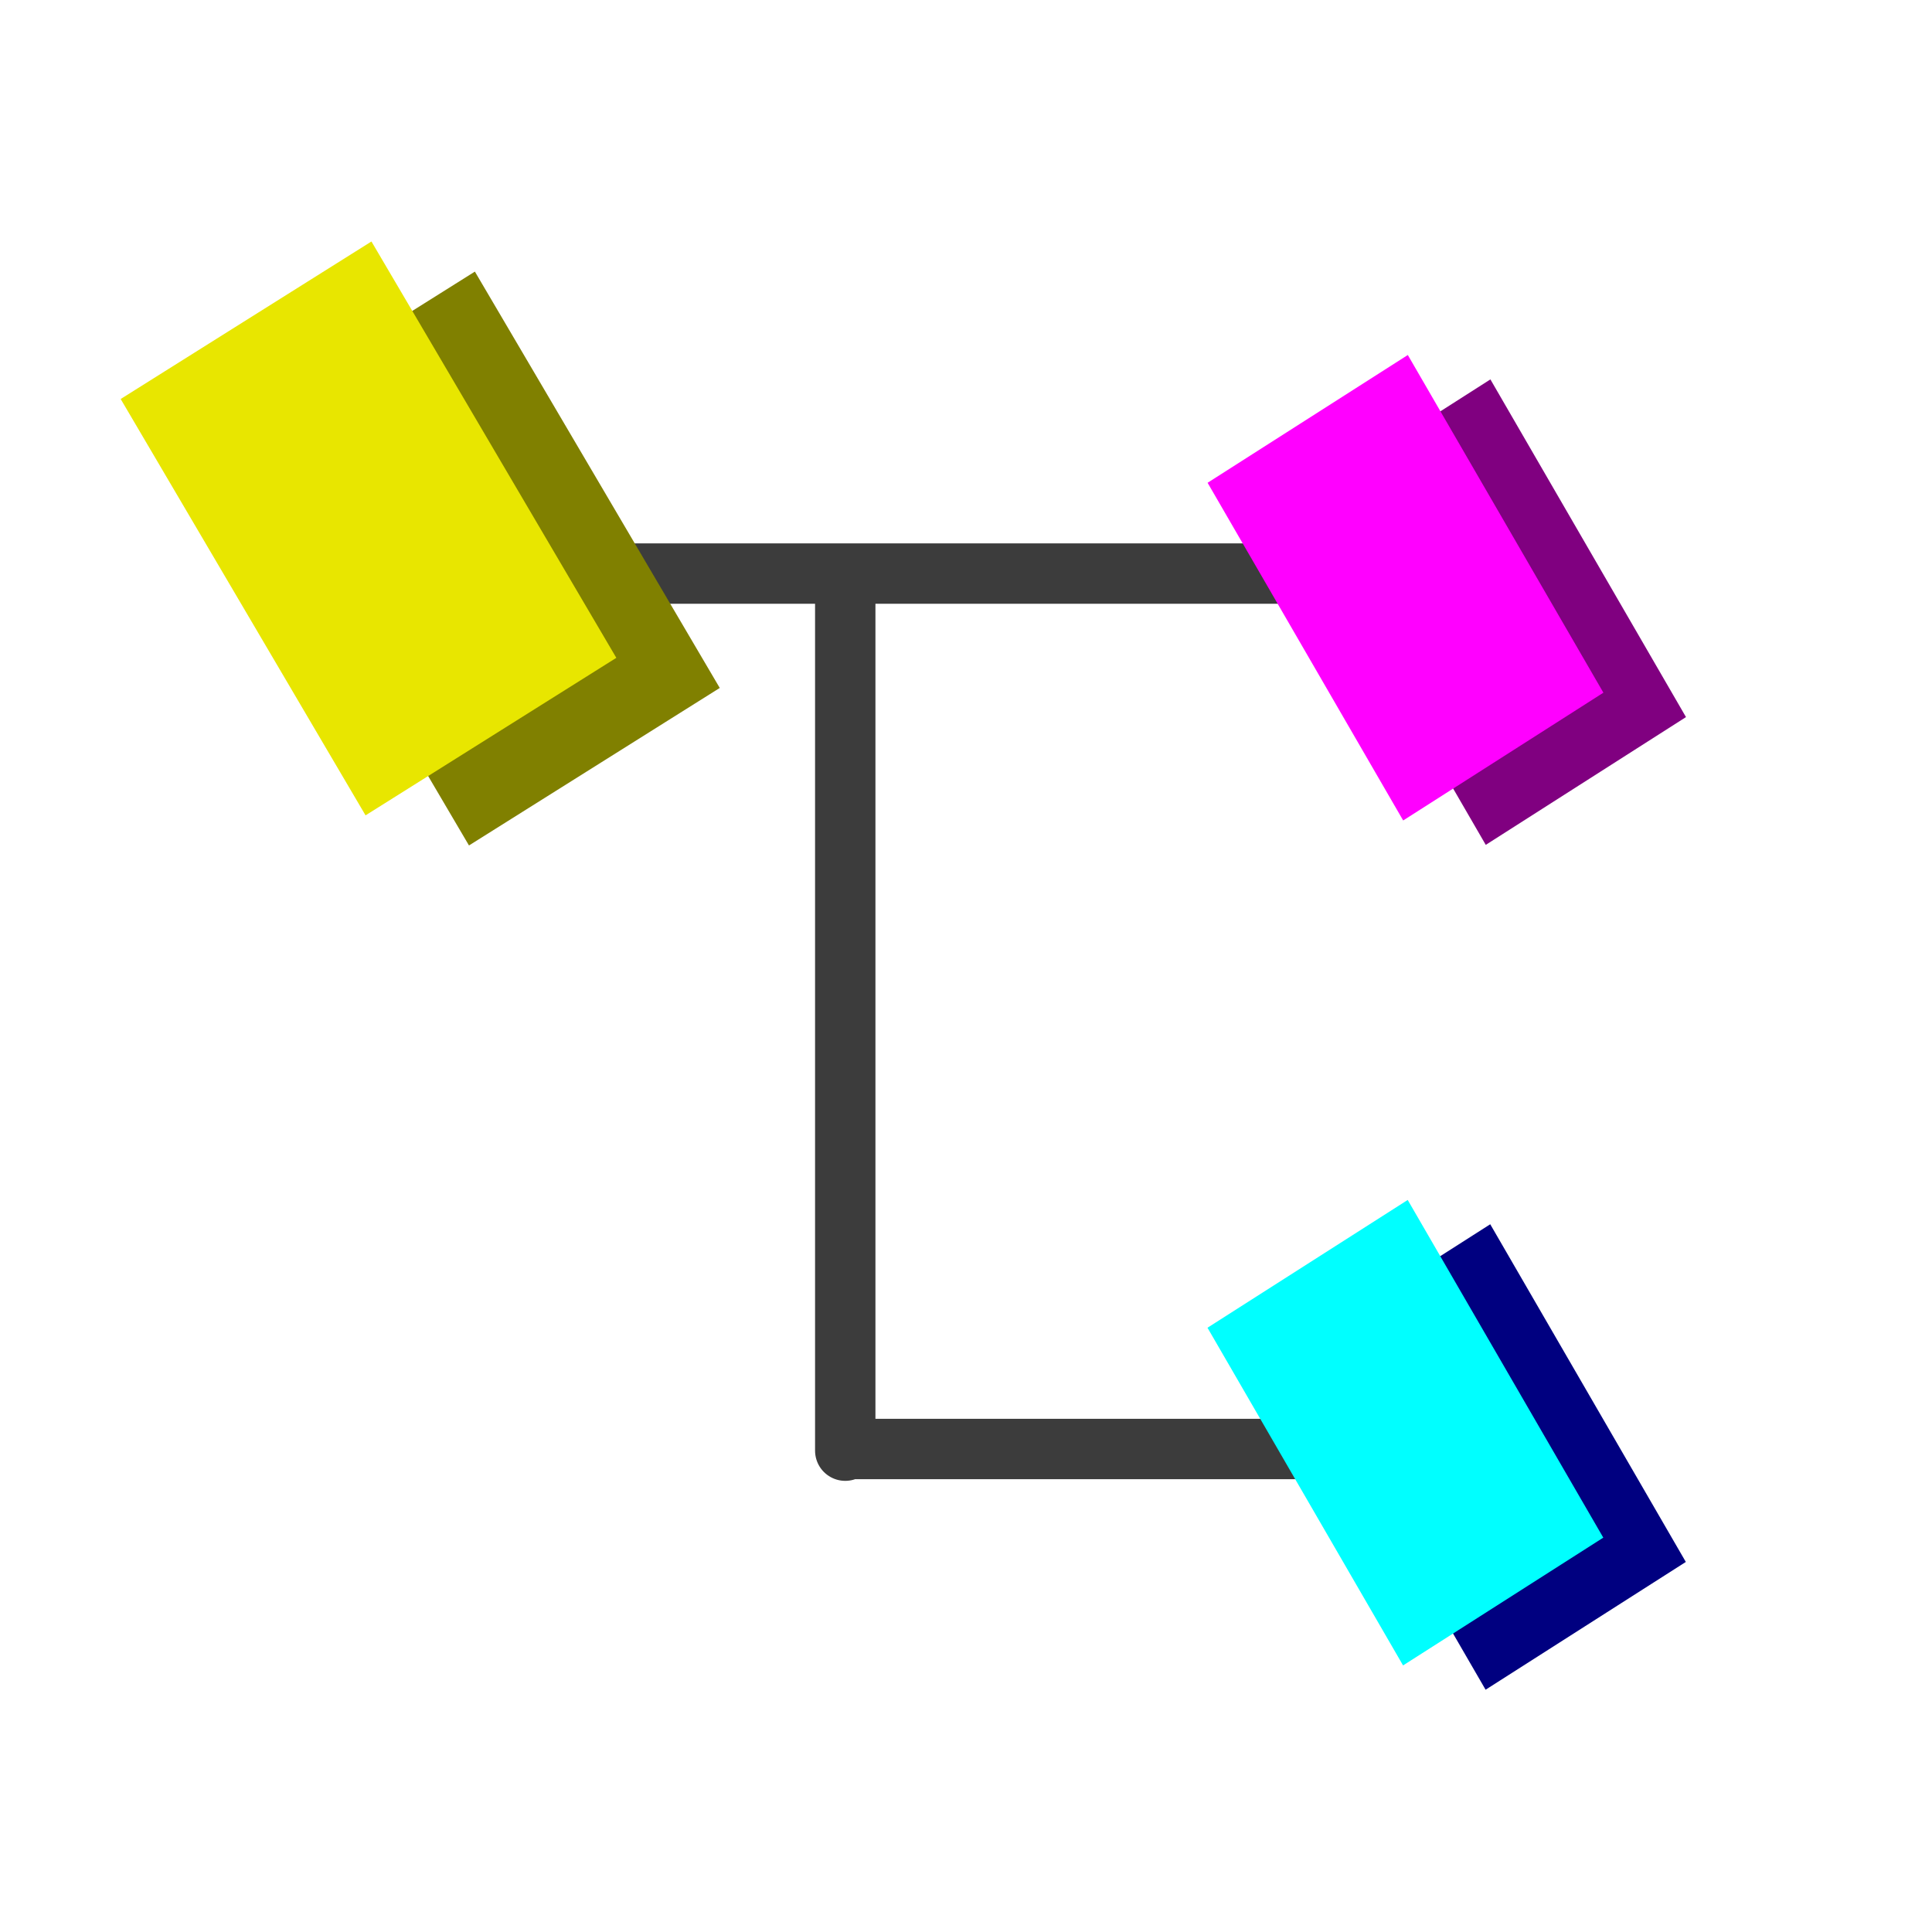 <?xml version="1.0" encoding="UTF-8" standalone="no"?>
<!-- Created with Inkscape (http://www.inkscape.org/) -->
<svg
   xmlns:dc="http://purl.org/dc/elements/1.1/"
   xmlns:cc="http://web.resource.org/cc/"
   xmlns:rdf="http://www.w3.org/1999/02/22-rdf-syntax-ns#"
   xmlns:svg="http://www.w3.org/2000/svg"
   xmlns="http://www.w3.org/2000/svg"
   xmlns:sodipodi="http://sodipodi.sourceforge.net/DTD/sodipodi-0.dtd"
   xmlns:inkscape="http://www.inkscape.org/namespaces/inkscape"
   width="16px"
   height="16px"
   id="svg2186"
   sodipodi:version="0.32"
   inkscape:version="0.45"
   sodipodi:docbase="/home/user/Desktop/workspace/TinyOS Core Plugin/icons"
   sodipodi:docname="struct.svg"
   inkscape:output_extension="org.inkscape.output.svg.inkscape"
   inkscape:export-filename="/home/user/workspace2/TinyOS Core Plugin/icons/struct.png"
   inkscape:export-xdpi="90"
   inkscape:export-ydpi="90"
   sodipodi:modified="true">
  <defs
     id="defs2188" />
  <sodipodi:namedview
     id="base"
     pagecolor="#ffffff"
     bordercolor="#666666"
     borderopacity="1.0"
     inkscape:pageopacity="0.0"
     inkscape:pageshadow="2"
     inkscape:zoom="22.197802"
     inkscape:cx="7.3242574"
     inkscape:cy="6.8464603"
     inkscape:current-layer="layer1"
     showgrid="true"
     inkscape:grid-bbox="true"
     inkscape:document-units="px"
     inkscape:window-width="1400"
     inkscape:window-height="975"
     inkscape:window-x="0"
     inkscape:window-y="25" />
  <g
     id="layer1"
     inkscape:label="Layer 1"
     inkscape:groupmode="layer">
    <path
       style="fill:none;fill-rule:evenodd;stroke:#3c3c3c;stroke-width:0.5;stroke-linecap:butt;stroke-linejoin:miter;stroke-miterlimit:4;stroke-dasharray:none;stroke-opacity:1"
       d="M 4.25,4.75 C 12.25,4.75 12.25,4.75 12.25,4.75"
       id="path4187" />
    <path
       style="fill:none;fill-rule:evenodd;stroke:#3c3c3c;stroke-width:0.5;stroke-linecap:butt;stroke-linejoin:miter;stroke-opacity:1;stroke-miterlimit:4;stroke-dasharray:none"
       d="M 7,4.676 C 7,12.676 7,12 7,12 L 7,12 C 10,12 11.892,12 11.892,12"
       id="path4189"
       sodipodi:nodetypes="cccc" />
    <rect
       style="opacity:1;fill:#808000;fill-opacity:1;stroke:none;stroke-width:0.346;stroke-miterlimit:4;stroke-dasharray:none;stroke-opacity:1"
       id="rect3169"
       width="2.452"
       height="4"
       x="-0.202"
       y="3.998"
       transform="matrix(0.847,-0.532,0.507,0.862,0,0)" />
    <rect
       style="opacity:1;fill:#e8e600;fill-opacity:1;stroke:none;stroke-width:0.346;stroke-miterlimit:4;stroke-dasharray:none;stroke-opacity:1"
       id="rect4140"
       width="2.452"
       height="4"
       x="-0.814"
       y="3.331"
       transform="matrix(0.847,-0.532,0.507,0.862,0,0)" />
    <rect
       style="opacity:1;fill:#800080;fill-opacity:1;stroke:none;stroke-width:0.346;stroke-miterlimit:4;stroke-dasharray:none;stroke-opacity:1"
       id="rect4142"
       width="1.967"
       height="3.233"
       x="7.147"
       y="9.301"
       transform="matrix(0.843,-0.538,0.501,0.865,0,0)" />
    <rect
       style="opacity:1;fill:#ff00ff;fill-opacity:1;stroke:none;stroke-width:0.346;stroke-miterlimit:4;stroke-dasharray:none;stroke-opacity:1"
       id="rect4144"
       width="1.967"
       height="3.233"
       x="6.656"
       y="8.762"
       transform="matrix(0.843,-0.538,0.501,0.865,0,0)" />
    <rect
       style="opacity:1;fill:#000080;fill-opacity:1;stroke:none;stroke-width:0.346;stroke-miterlimit:4;stroke-dasharray:none;stroke-opacity:1"
       id="rect4146"
       width="1.967"
       height="3.233"
       x="3.636"
       y="15.206"
       transform="matrix(0.843,-0.538,0.501,0.865,0,0)" />
    <rect
       style="opacity:1;fill:#00ffff;fill-opacity:1;stroke:none;stroke-width:0.346;stroke-miterlimit:4;stroke-dasharray:none;stroke-opacity:1"
       id="rect4148"
       width="1.967"
       height="3.233"
       x="3.145"
       y="14.668"
       transform="matrix(0.843,-0.538,0.501,0.865,0,0)" />
  </g>
</svg>
